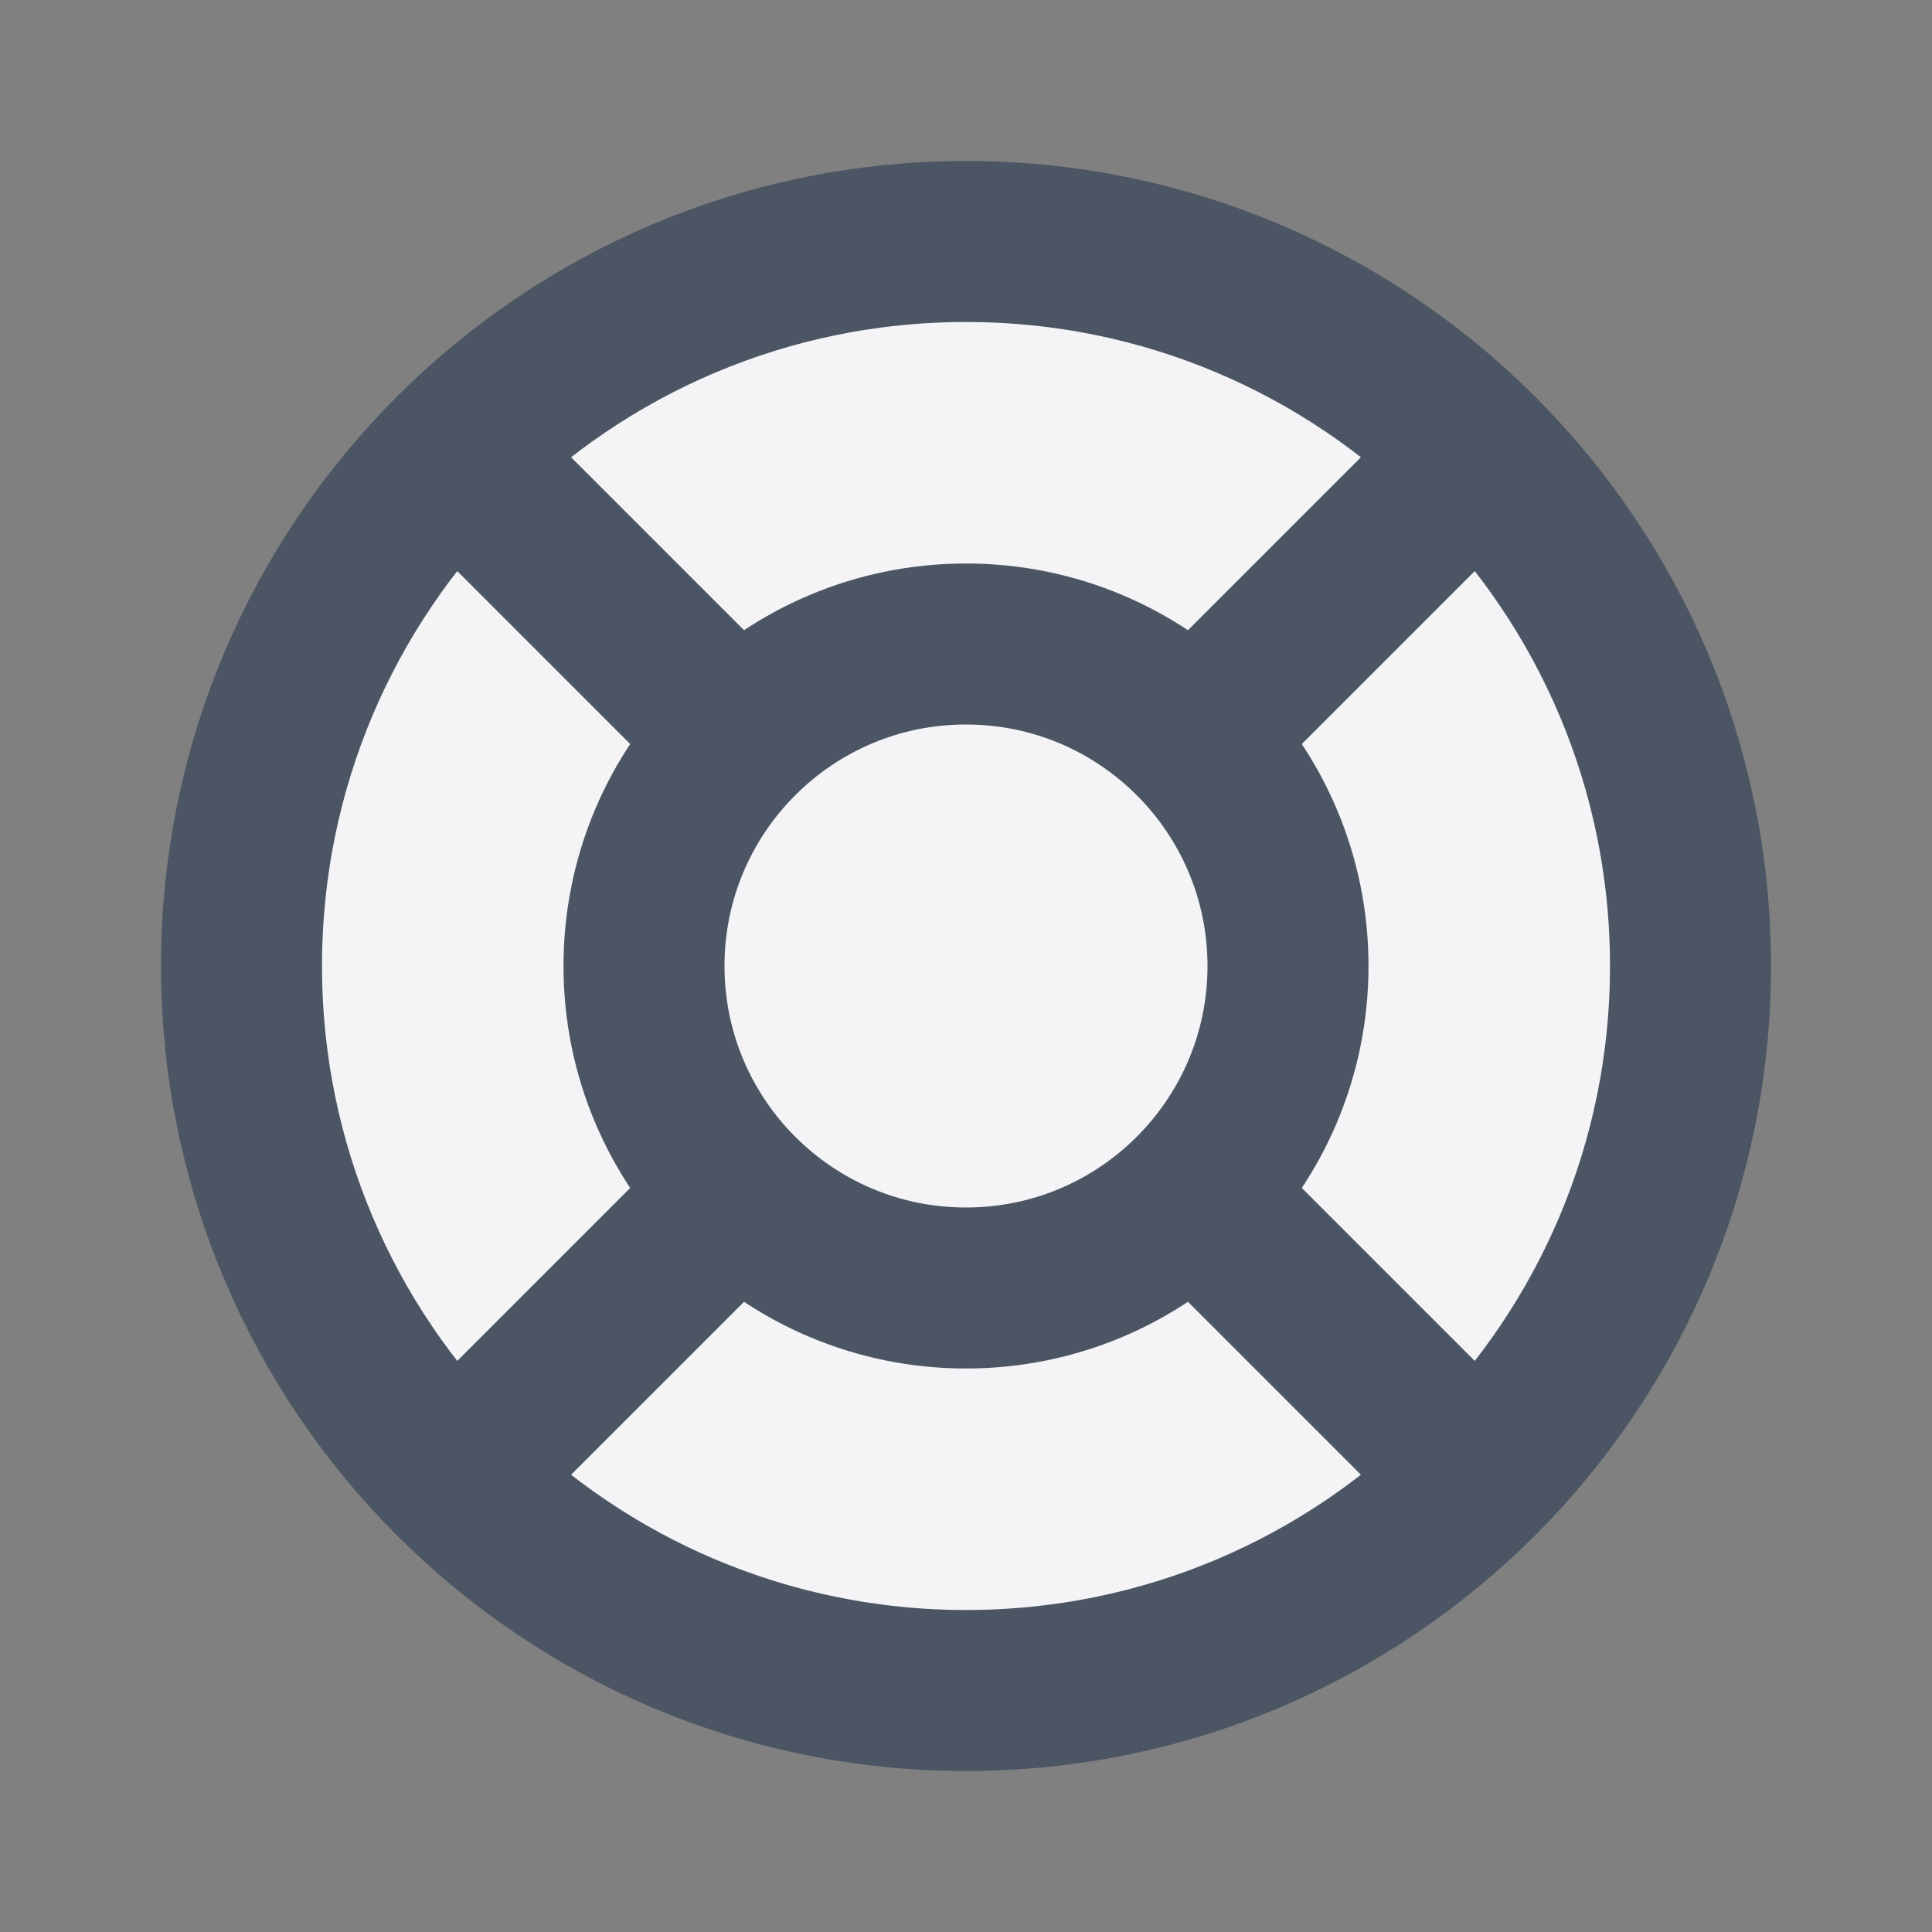<svg xmlns="http://www.w3.org/2000/svg" width="24" height="24" fill="#f4f4f7" viewBox="0 0 24 24"><rect x="0" y="0" width="24" height="24" fill="#808080" stroke="none"/><path stroke="#4B5563" stroke-linecap="round" stroke-linejoin="round" stroke-width="2" d="M18.364 5.636L14.828 9.172M14.828 14.828L18.364 18.364M9.172 9.172L5.636 5.636M9.172 14.828L5.636 18.364M21 12C21 16.971 16.971 21 12 21C7.029 21 3 16.971 3 12C3 7.029 7.029 3 12 3C16.971 3 21 7.029 21 12ZM16 12C16 14.209 14.209 16 12 16C9.791 16 8 14.209 8 12C8 9.791 9.791 8 12 8C14.209 8 16 9.791 16 12Z"/></svg>